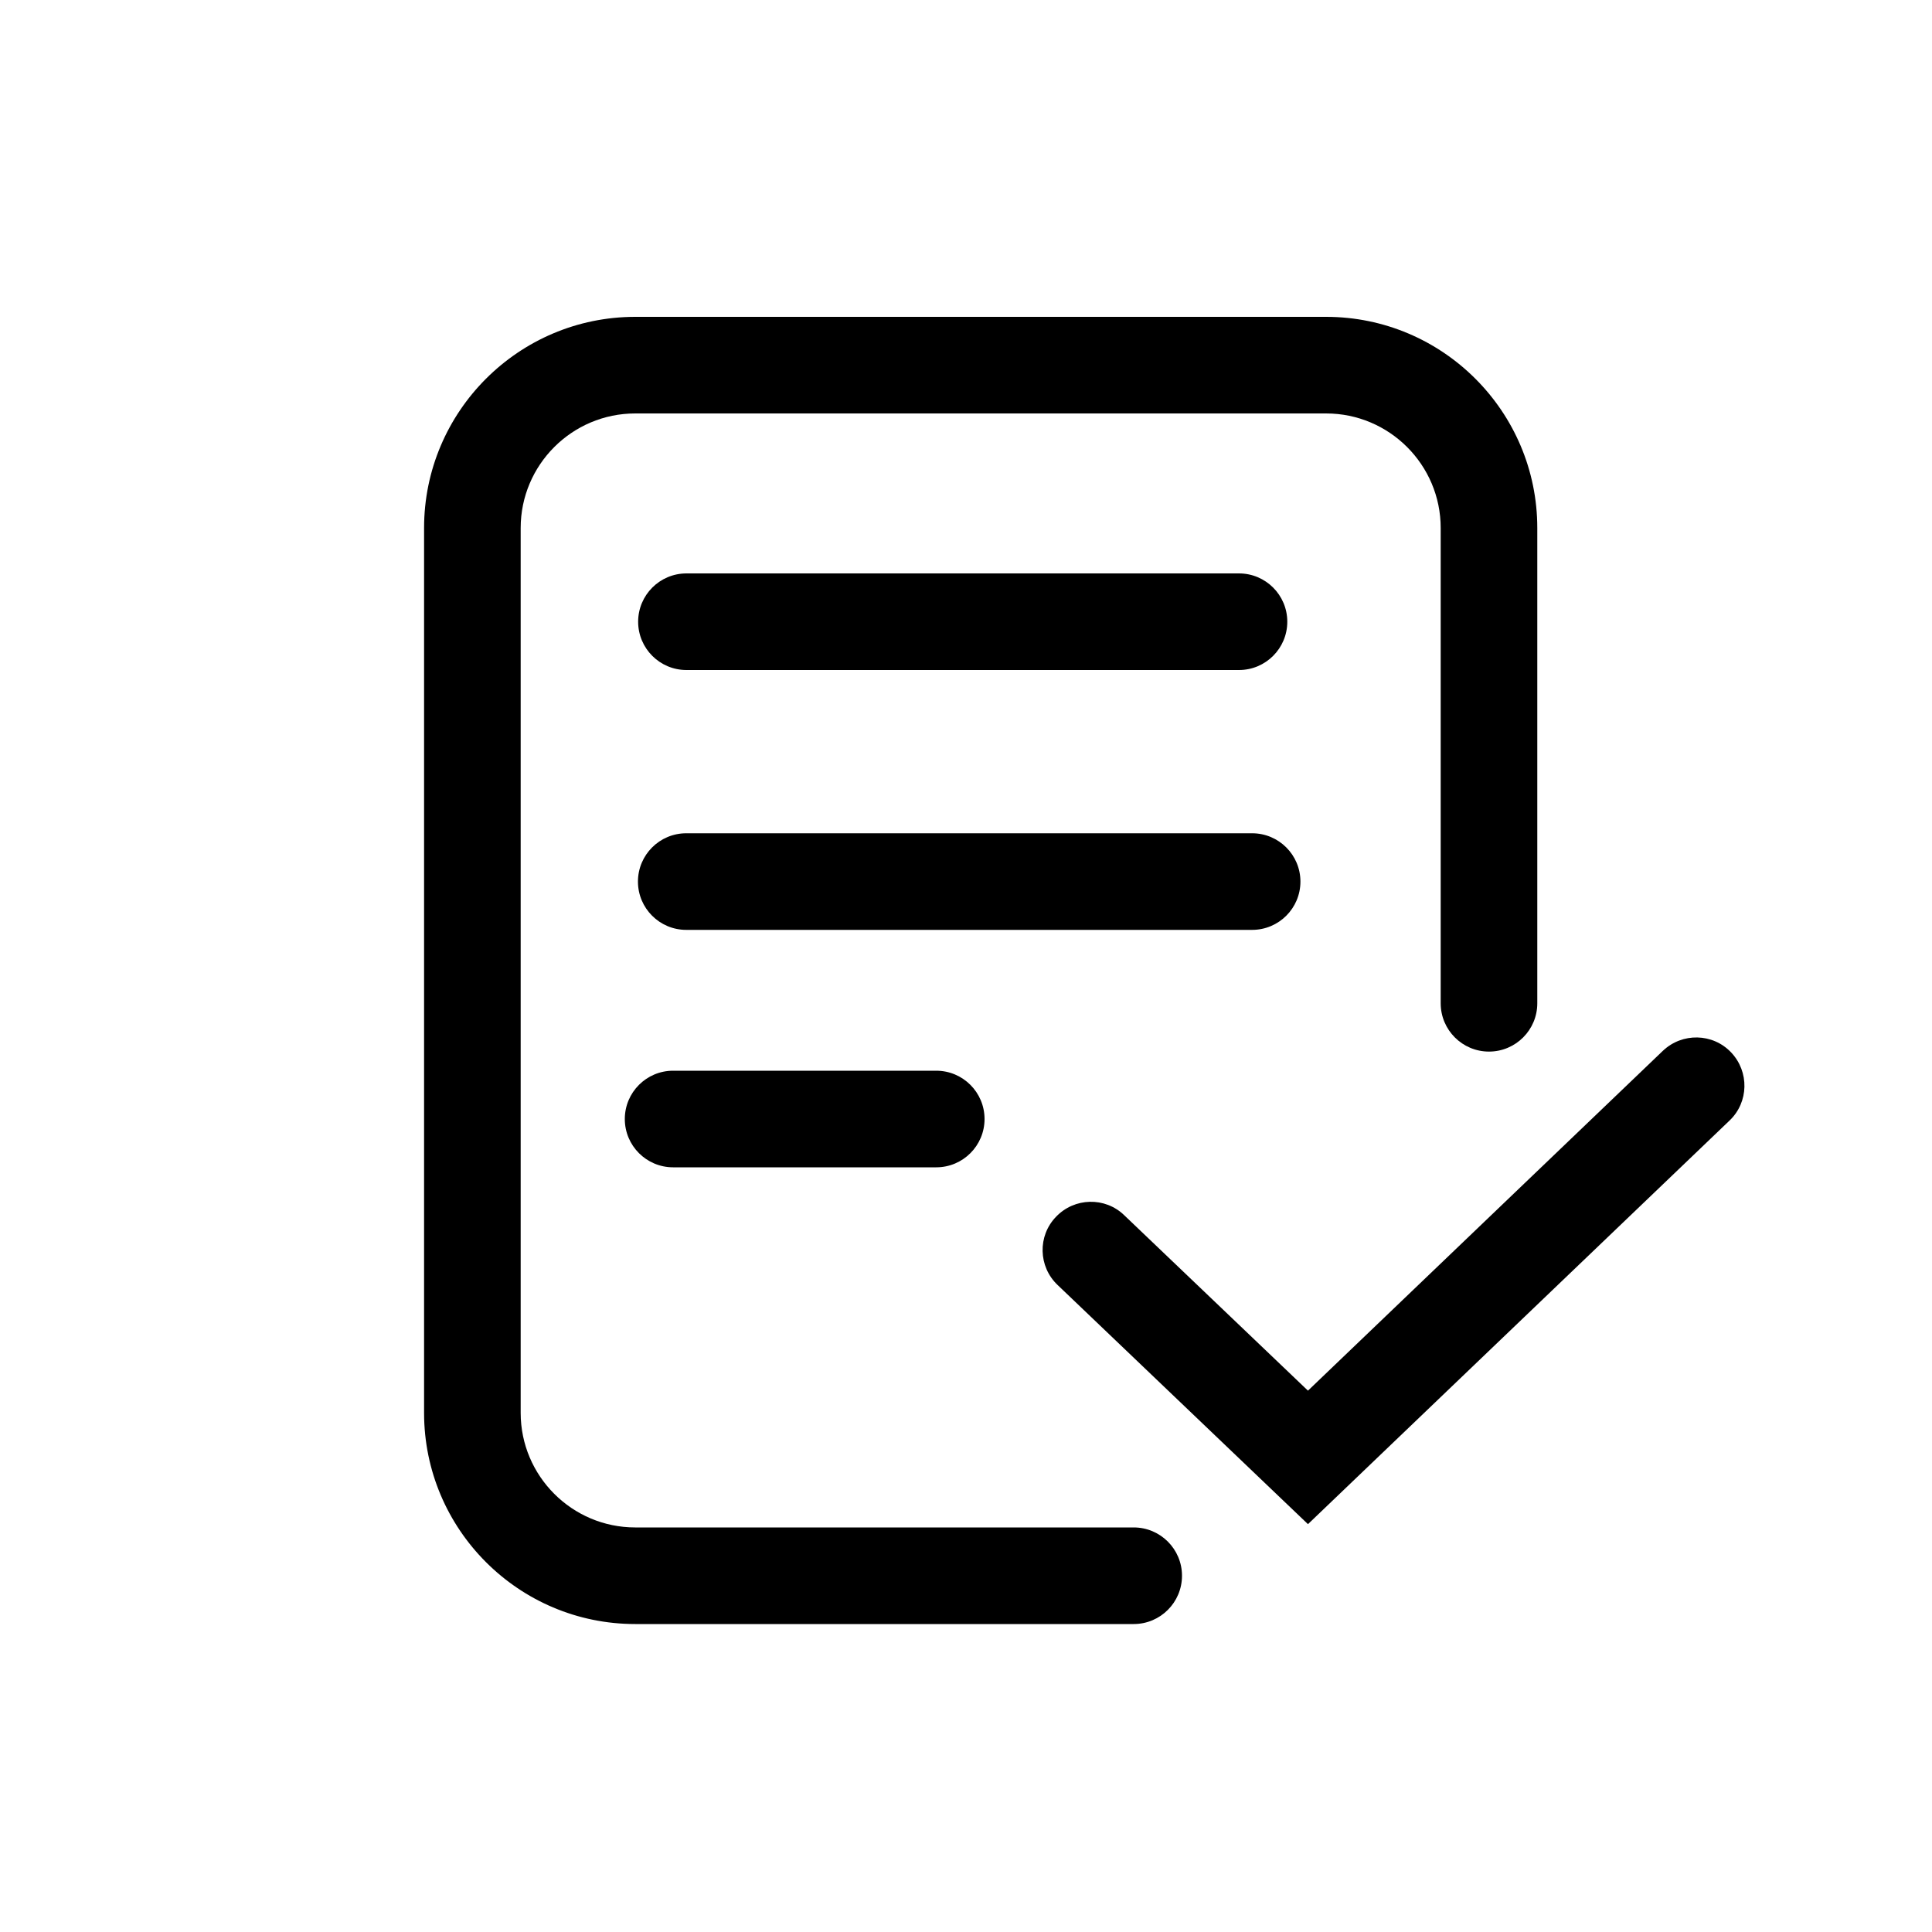 <?xml version="1.0" encoding="utf-8"?>
<!-- Generator: Adobe Illustrator 18.0.0, SVG Export Plug-In . SVG Version: 6.00 Build 0)  -->
<!DOCTYPE svg PUBLIC "-//W3C//DTD SVG 1.1//EN" "http://www.w3.org/Graphics/SVG/1.1/DTD/svg11.dtd">
<svg version="1.1" id="图层_1" xmlns="http://www.w3.org/2000/svg" xmlns:xlink="http://www.w3.org/1999/xlink" x="0px" y="0px"
	 viewBox="0 0 1000 1000" style="enable-background:new 0 0 1000 1000;" xml:space="preserve">
<style type="text/css">
	.st0{fill:#020000;}
	.st1{fill-rule:evenodd;clip-rule:evenodd;}
	.st2{fill:#020202;}
	.st3{fill:#5A9BFD;stroke:#5A9BFD;stroke-width:40;stroke-linecap:round;stroke-miterlimit:10;}
	.st4{fill:none;stroke:#FFFFFF;stroke-width:40;stroke-linecap:round;stroke-miterlimit:10;}
	.st5{fill:none;stroke:#020000;stroke-width:50;stroke-linecap:round;stroke-miterlimit:10;}
	.st6{fill:none;}
	.st7{fill:none;stroke:#000000;stroke-width:50;stroke-linecap:round;stroke-linejoin:round;stroke-miterlimit:10;}
</style>
<g>
	<path d="M586.8,840.6h-258c-60.3,0-109.3-49-109.3-109.3v-458c0-60.3,49-109.3,109.3-109.3h357.6c60.3,0,109.3,49,109.3,109.3v246
		c0,13.8-11.2,25-25,25s-25-11.2-25-25v-246c0-32.7-26.6-59.3-59.3-59.3H328.8c-32.7,0-59.3,26.6-59.3,59.3v458
		c0,32.7,26.6,59.3,59.3,59.3h258c13.8,0,25,11.2,25,25S600.6,840.6,586.8,840.6z"/>
</g>
<g>
	<path d="M641.3,346.8h-286c-13.8,0-25-11.2-25-25s11.2-25,25-25h286c13.8,0,25,11.2,25,25S655.1,346.8,641.3,346.8z"/>
</g>
<g>
	<path d="M648.1,481.3H355.2c-13.8,0-25-11.2-25-25s11.2-25,25-25h292.9c13.8,0,25,11.2,25,25S661.9,481.3,648.1,481.3z"/>
</g>
<g>
	<path d="M484.6,604.2H348.4c-13.8,0-25-11.2-25-25s11.2-25,25-25h136.2c13.8,0,25,11.2,25,25S498.4,604.2,484.6,604.2z"/>
</g>
<g>
	<path d="M677,788.9L547.4,665.1c-10-9.5-10.4-25.4-0.8-35.3c9.5-10,25.4-10.4,35.3-0.8l95.1,90.8l183.7-175.9
		c10-9.5,25.8-9.2,35.3,0.8c9.5,10,9.2,25.8-0.8,35.3L677,788.9z"/>
</g>
</svg>
